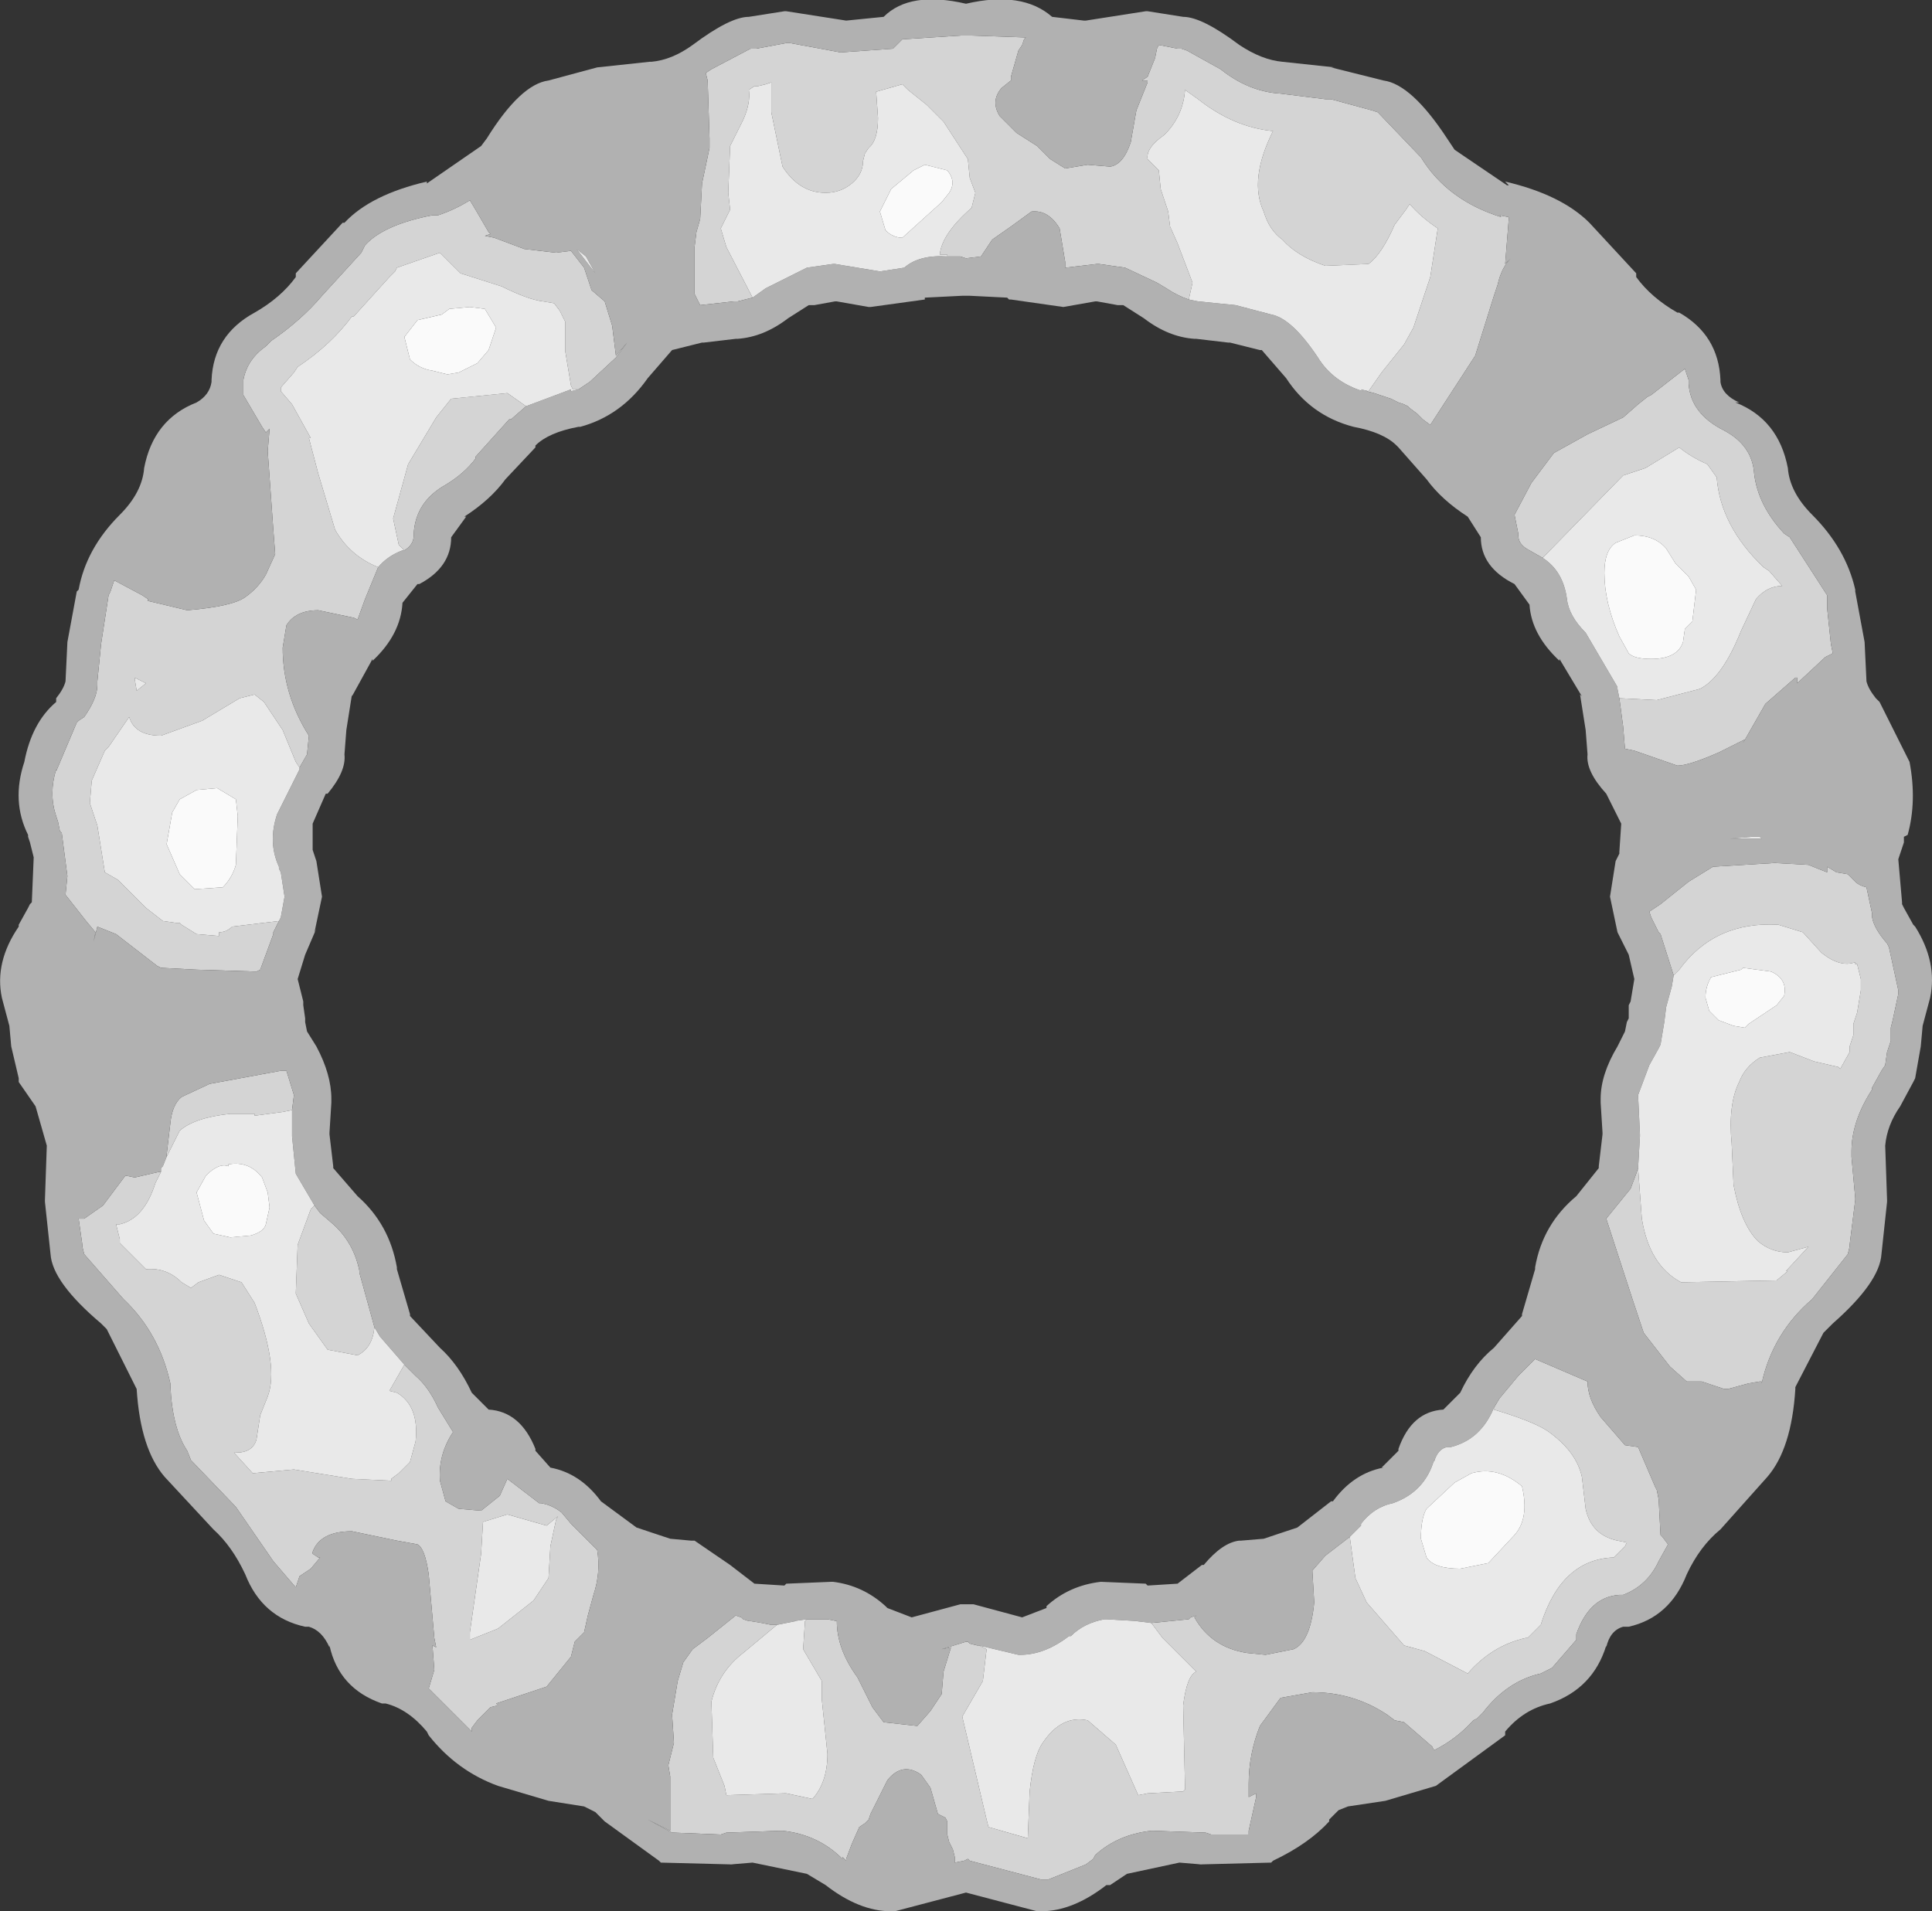 <?xml version="1.0" encoding="UTF-8" standalone="no"?>
<svg xmlns:ffdec="https://www.free-decompiler.com/flash" xmlns:xlink="http://www.w3.org/1999/xlink" ffdec:objectType="shape" height="51.05px" width="51.6px" xmlns="http://www.w3.org/2000/svg">
  <rect width="100%" height="100%" fill="#333333" stroke="none"/>
  <g transform="matrix(1.0, 0.0, 0.0, 1.0, 25.8, 25.5)">
    <path d="M-5.7 -17.55 L-6.1 -17.45 -6.2 -17.45 -7.1 -17.35 -7.25 -17.65 -7.25 -18.9 -7.2 -19.3 -7.1 -19.65 -7.05 -20.6 -6.85 -21.55 -6.85 -21.8 -6.9 -23.35 -6.95 -23.55 -6.8 -23.65 -5.85 -24.15 -5.75 -24.2 -5.6 -24.2 -4.8 -24.35 -4.7 -24.35 -3.35 -24.1 -1.95 -24.2 -1.9 -24.25 -1.7 -24.45 -0.15 -24.55 0.15 -24.55 1.6 -24.5 1.55 -24.45 1.5 -24.3 1.4 -24.15 1.2 -23.45 1.2 -23.35 0.95 -23.15 Q0.65 -22.8 0.9 -22.4 L1.35 -21.95 1.9 -21.6 2.25 -21.25 2.65 -21.0 3.25 -21.1 3.85 -21.05 Q4.2 -21.1 4.4 -21.7 L4.55 -22.55 4.85 -23.3 4.85 -23.35 4.7 -23.35 4.85 -23.45 5.05 -23.95 5.1 -24.2 5.15 -24.3 5.65 -24.2 5.75 -24.2 5.9 -24.15 6.8 -23.65 Q7.55 -23.05 8.4 -23.0 L9.6 -22.85 9.65 -22.85 9.75 -22.85 10.85 -22.55 11.0 -22.5 12.1 -21.35 12.15 -21.3 Q12.85 -20.15 14.3 -19.7 L14.25 -19.75 14.5 -19.7 14.4 -18.45 14.55 -18.6 Q14.3 -18.35 14.2 -17.9 L14.1 -17.6 13.6 -16.0 12.4 -14.15 12.2 -14.3 12.05 -14.45 11.85 -14.6 11.8 -14.65 11.7 -14.7 11.55 -14.75 11.35 -14.85 10.9 -15.0 10.7 -15.05 10.75 -15.05 11.1 -15.55 11.7 -16.3 11.95 -16.75 12.4 -18.1 12.6 -19.4 Q12.15 -19.7 11.85 -20.05 L11.75 -19.9 11.45 -19.5 Q11.1 -18.7 10.75 -18.45 L9.6 -18.4 Q8.85 -18.65 8.45 -19.1 8.1 -19.35 7.95 -19.85 7.55 -20.7 8.2 -22.0 7.15 -22.1 6.2 -22.85 L5.85 -23.1 Q5.8 -22.4 5.3 -21.9 4.8 -21.55 4.85 -21.25 L5.15 -20.95 5.2 -20.45 5.4 -19.85 5.45 -19.45 5.65 -19.0 6.05 -17.95 5.95 -17.5 Q5.65 -17.6 5.35 -17.8 L5.1 -17.95 4.25 -18.35 3.55 -18.45 3.5 -18.45 2.65 -18.35 2.65 -18.5 2.5 -19.4 Q2.2 -19.9 1.75 -19.85 L1.2 -19.45 0.7 -19.1 0.4 -18.65 0.0 -18.6 -0.15 -18.65 -0.5 -18.65 -0.5 -18.7 -0.7 -18.7 Q-0.65 -19.25 0.15 -19.95 L0.25 -20.35 0.1 -20.75 0.05 -21.25 -0.6 -22.25 -1.05 -22.7 -1.55 -23.1 -1.7 -23.25 -2.4 -23.05 -2.35 -22.35 Q-2.35 -21.75 -2.6 -21.55 L-2.7 -21.4 -2.75 -21.2 Q-2.75 -20.85 -3.05 -20.6 -3.35 -20.35 -3.75 -20.35 -4.45 -20.35 -4.9 -21.05 L-5.2 -22.5 -5.2 -23.2 -5.2 -23.3 -5.35 -23.25 -5.55 -23.2 -5.65 -23.2 -5.8 -23.1 Q-5.75 -22.75 -5.95 -22.3 L-6.3 -21.6 -6.35 -20.35 -6.3 -19.9 -6.55 -19.4 -6.4 -18.9 -5.7 -17.55 M15.4 -10.6 L15.05 -10.8 Q14.75 -10.95 14.75 -11.2 L14.75 -11.25 14.65 -11.75 15.1 -12.6 15.7 -13.4 16.6 -13.9 17.55 -14.35 17.95 -14.7 18.2 -14.9 18.3 -14.95 19.2 -15.65 19.3 -15.35 19.3 -15.25 Q19.35 -14.45 20.25 -14.0 21.0 -13.6 21.05 -12.85 21.15 -12.0 21.85 -11.25 L22.0 -11.15 23.0 -9.6 23.0 -9.25 23.1 -8.3 23.15 -8.05 22.95 -7.95 22.2 -7.25 22.2 -7.4 22.15 -7.4 21.35 -6.7 20.75 -5.65 20.8 -5.75 20.1 -5.4 Q19.3 -5.05 19.0 -5.05 L17.85 -5.45 17.6 -5.5 17.55 -6.1 17.45 -6.85 18.45 -6.8 19.6 -7.1 Q20.2 -7.4 20.7 -8.65 L21.1 -9.5 Q21.4 -9.85 21.8 -9.85 L21.45 -10.25 21.3 -10.35 Q20.15 -11.45 20.05 -12.75 L19.8 -13.1 Q19.35 -13.3 19.05 -13.55 L18.15 -13.0 17.55 -12.8 15.5 -10.7 15.4 -10.6 M18.9 0.55 L18.55 -0.55 18.5 -0.6 18.35 -0.9 18.3 -1.0 18.25 -1.15 18.55 -1.35 19.3 -1.95 19.95 -2.35 21.6 -2.45 22.5 -2.4 23.0 -2.2 23.0 -2.35 23.25 -2.2 23.55 -2.15 23.75 -1.95 Q23.85 -1.85 24.05 -1.8 L24.2 -1.1 24.2 -1.0 Q24.25 -0.7 24.6 -0.3 L24.65 -0.2 24.9 0.95 24.9 1.05 24.75 1.75 24.7 1.95 24.7 2.3 24.6 2.6 24.55 2.95 24.45 3.1 24.2 3.55 24.2 3.6 Q23.65 4.45 23.65 5.25 L23.65 5.4 23.75 6.5 23.75 6.55 23.6 7.75 23.6 7.8 23.55 8.0 22.6 9.2 Q21.55 10.1 21.25 11.45 L21.25 11.4 21.2 11.4 20.9 11.45 20.35 11.6 20.25 11.6 19.65 11.4 19.25 11.4 18.8 11.0 18.1 10.1 17.8 9.2 17.1 7.05 17.75 6.25 17.9 5.85 17.95 5.7 18.05 7.05 Q18.25 8.3 19.1 8.75 L21.65 8.7 21.95 8.45 21.9 8.45 22.5 7.8 21.95 7.95 Q21.5 7.95 21.15 7.65 20.7 7.2 20.5 6.15 L20.45 5.05 Q20.35 4.0 20.65 3.4 20.8 3.0 21.2 2.75 L22.0 2.6 22.65 2.85 23.3 3.0 23.35 3.05 23.6 2.6 23.6 2.45 23.7 2.15 23.7 1.85 23.8 1.55 23.9 0.95 23.9 0.85 23.9 0.65 23.8 0.25 23.75 0.25 23.75 0.2 Q23.35 0.35 22.85 -0.05 L22.35 -0.6 21.7 -0.8 Q20.0 -0.9 19.05 0.4 L18.9 0.55 M10.25 15.55 L10.4 16.65 10.7 17.3 11.7 18.45 12.25 18.6 13.4 19.2 Q14.05 18.45 14.95 18.25 L15.0 18.25 15.3 17.95 15.35 17.9 Q15.9 16.15 17.3 16.1 L17.6 15.8 17.65 15.7 17.4 15.65 Q16.7 15.5 16.55 14.8 L16.45 13.95 Q16.3 13.25 15.5 12.7 15.1 12.45 14.1 12.15 L14.1 12.1 14.25 11.85 14.75 11.25 15.2 10.8 16.6 11.4 Q16.6 11.85 16.95 12.35 L17.6 13.1 17.95 13.15 18.4 14.2 18.45 14.3 18.5 14.55 18.55 15.5 18.6 15.55 18.75 15.75 18.5 16.2 Q18.2 16.85 17.55 17.1 L17.45 17.1 Q16.65 17.15 16.3 18.15 L16.3 18.3 15.65 19.05 15.35 19.2 Q14.45 19.4 13.8 20.25 L13.65 20.4 13.55 20.45 Q13.1 20.95 12.5 21.25 L12.45 21.15 11.7 20.5 11.45 20.45 11.25 20.3 Q10.35 19.7 9.25 19.7 L8.4 19.85 7.85 20.6 Q7.55 21.35 7.55 22.15 L7.55 22.5 7.75 22.4 7.75 22.5 7.55 23.4 7.55 23.5 6.55 23.5 6.4 23.45 5.0 23.4 4.95 23.4 Q4.05 23.5 3.45 24.05 L3.4 24.15 3.2 24.3 2.2 24.7 2.0 24.7 0.1 24.2 0.05 24.15 -0.05 24.2 -0.3 24.25 -0.3 24.1 -0.35 23.9 -0.45 23.7 -0.5 23.5 -0.5 23.25 -0.5 23.15 -0.55 23.05 -0.75 22.95 -0.95 22.25 -1.2 21.9 Q-1.7 21.55 -2.1 22.05 L-2.55 22.95 -2.6 23.1 -2.7 23.2 -2.85 23.3 -3.05 23.75 -3.2 24.15 -3.2 24.2 -3.3 24.1 -3.3 24.15 Q-3.95 23.5 -4.9 23.4 L-4.95 23.4 -6.4 23.45 -6.55 23.5 -7.8 23.45 -7.85 23.45 -8.5 23.1 -7.9 23.4 -7.9 23.35 -7.9 21.95 -7.95 21.65 -7.8 21.05 -7.85 20.3 -7.7 19.4 -7.55 18.9 -7.3 18.55 -6.9 18.25 -6.15 17.65 -6.0 17.7 -5.95 17.75 -5.8 17.8 -5.75 17.8 -5.45 17.85 -5.2 17.9 -5.05 17.9 -5.95 18.65 Q-6.6 19.15 -6.8 19.95 L-6.75 21.45 -6.45 22.2 -6.4 22.45 -4.85 22.4 -4.8 22.4 -4.1 22.55 Q-3.7 22.1 -3.7 21.35 L-3.85 19.9 -3.85 19.4 -4.35 18.55 -4.3 17.8 -4.25 17.75 -3.7 17.75 -3.45 17.8 Q-3.45 18.55 -2.9 19.3 L-2.5 20.1 -2.2 20.5 -1.3 20.6 -0.95 20.2 -0.65 19.75 -0.6 19.15 -0.4 18.5 -0.65 18.55 0.0 18.35 0.05 18.35 0.1 18.4 0.3 18.45 0.35 18.45 0.55 18.55 0.45 19.4 -0.1 20.35 0.55 23.1 0.6 23.3 1.65 23.6 1.7 22.35 Q1.8 21.4 2.05 21.05 2.55 20.3 3.25 20.45 L4.0 21.1 4.6 22.45 4.85 22.4 5.8 22.35 5.85 22.3 5.85 22.25 5.8 20.05 Q5.9 19.25 6.15 19.15 L5.25 18.25 4.95 17.85 5.95 17.75 6.0 17.7 6.15 17.65 6.1 17.7 Q6.55 18.5 7.5 18.65 L8.0 18.7 8.75 18.55 Q9.2 18.35 9.3 17.3 L9.25 16.45 9.6 16.05 10.25 15.55 M-18.35 -0.9 L-18.5 -0.6 -18.5 -0.55 -18.85 0.4 -18.95 0.45 -20.55 0.4 -21.5 0.35 -21.6 0.3 -22.7 -0.55 -23.2 -0.75 -23.3 -0.35 -23.25 -0.6 -23.5 -0.9 -24.05 -1.6 -24.0 -2.1 -24.15 -3.25 -24.2 -3.3 -24.25 -3.55 -24.3 -3.7 Q-24.5 -4.3 -24.3 -4.95 L-24.3 -4.9 -23.75 -6.2 -23.7 -6.25 -23.55 -6.35 Q-23.2 -6.85 -23.2 -7.2 L-23.2 -7.3 -23.1 -8.3 -22.9 -9.6 -22.85 -9.7 -22.75 -10.0 -22.0 -9.6 -21.85 -9.5 -21.85 -9.45 -20.8 -9.2 Q-19.6 -9.3 -19.25 -9.55 -18.9 -9.8 -18.7 -10.15 L-18.45 -10.7 -18.5 -11.35 -18.65 -13.45 -18.6 -14.05 -18.7 -13.95 -18.8 -14.1 -19.3 -14.95 -19.3 -15.25 -19.3 -15.35 Q-19.2 -15.9 -18.7 -16.25 L-18.55 -16.4 Q-17.75 -16.95 -17.2 -17.6 L-16.15 -18.75 -16.05 -18.95 Q-15.55 -19.5 -14.25 -19.75 L-14.15 -19.75 -14.1 -19.75 Q-13.65 -19.9 -13.25 -20.15 L-13.1 -19.9 -12.75 -19.3 -12.7 -19.25 -12.85 -19.2 -12.6 -19.15 -11.8 -18.85 -10.95 -18.75 -10.55 -18.8 -10.2 -18.35 -10.0 -17.75 -9.65 -17.45 -9.45 -16.8 -9.35 -16.0 -9.05 -16.35 -9.35 -15.95 -10.05 -15.3 -10.2 -15.2 -10.35 -15.1 -10.5 -15.1 -10.55 -15.2 -10.7 -16.1 -10.7 -16.9 -10.85 -17.2 -11.0 -17.4 -11.3 -17.45 Q-11.7 -17.5 -12.4 -17.85 L-13.5 -18.2 -14.05 -18.75 -15.2 -18.35 -15.25 -18.25 -15.4 -18.1 -16.35 -17.05 -16.4 -17.05 Q-16.95 -16.3 -17.85 -15.7 L-17.95 -15.55 -18.3 -15.15 -18.3 -15.05 -18.0 -14.7 -17.5 -13.8 -17.55 -13.8 -17.3 -12.85 -16.85 -11.35 Q-16.45 -10.65 -15.7 -10.35 L-16.05 -9.5 -16.25 -8.95 -16.35 -9.0 -17.3 -9.2 Q-17.9 -9.2 -18.15 -8.8 L-18.25 -8.2 Q-18.25 -6.95 -17.55 -5.85 L-17.6 -5.35 -17.8 -5.0 -17.9 -5.15 -18.25 -6.0 -18.75 -6.75 -19.0 -6.95 -19.4 -6.85 -20.4 -6.25 -21.5 -5.85 Q-22.2 -5.85 -22.35 -6.35 L-22.9 -5.55 -23.0 -5.45 -23.35 -4.65 -23.4 -4.05 -23.2 -3.45 -23.0 -2.2 -22.65 -2.0 -21.9 -1.25 -21.45 -0.9 -21.1 -0.85 -21.0 -0.85 -20.95 -0.8 -20.55 -0.55 -19.95 -0.5 -19.95 -0.6 Q-19.75 -0.6 -19.6 -0.75 L-18.35 -0.9 M-11.75 -14.65 L-12.15 -14.3 -12.2 -14.3 -13.1 -13.3 -13.1 -13.25 Q-13.4 -12.85 -13.9 -12.55 -14.7 -12.1 -14.75 -11.25 L-14.75 -11.2 Q-14.75 -10.95 -15.0 -10.8 L-15.15 -10.95 -15.3 -11.65 -14.9 -13.1 -14.15 -14.35 -13.75 -14.85 -12.25 -15.0 -11.75 -14.65 M-21.9 -7.25 L-22.2 -7.4 -22.2 -7.35 -22.15 -7.05 -21.9 -7.25 M-21.35 5.4 L-21.35 5.35 -21.25 4.5 Q-21.2 4.0 -20.95 3.8 L-20.2 3.45 -18.3 3.1 -18.15 3.1 -17.95 3.75 -18.0 4.15 -18.25 4.2 -19.0 4.3 -19.0 4.25 -19.65 4.25 Q-20.6 4.35 -21.0 4.7 L-21.35 5.4 M-17.4 6.7 L-17.25 6.9 -16.9 7.2 Q-16.35 7.7 -16.2 8.45 L-16.2 8.5 -15.8 9.95 Q-15.85 10.5 -16.25 10.7 L-17.05 10.55 -17.55 9.85 -17.9 9.05 -17.85 7.75 -17.5 6.8 -17.4 6.7 M-15.0 10.95 L-14.75 11.2 -14.7 11.25 Q-14.35 11.55 -14.1 12.1 L-13.7 12.75 Q-14.1 13.35 -14.05 14.05 L-13.9 14.6 -13.55 14.8 -12.95 14.85 -12.45 14.45 -12.25 14.0 -11.4 14.65 -11.35 14.65 Q-11.05 14.7 -10.8 14.9 L-10.55 15.2 -10.5 15.25 -10.0 15.75 -9.85 15.9 Q-9.75 16.5 -9.95 17.1 L-10.1 17.65 -10.2 18.1 -10.45 18.35 -10.55 18.75 -11.2 19.55 -11.95 19.8 -12.55 20.0 -12.5 20.05 -12.7 20.1 -13.05 20.45 -13.2 20.65 -13.2 20.75 -13.65 20.3 -13.7 20.25 -14.35 19.6 -14.2 19.1 -14.25 18.45 -14.15 18.5 -14.2 18.25 -14.35 16.55 Q-14.45 15.85 -14.65 15.75 L-15.2 15.65 -16.4 15.4 Q-17.25 15.4 -17.45 15.95 L-17.45 16.0 -17.3 16.1 -17.25 16.1 -17.5 16.4 -17.8 16.6 -17.9 16.9 -18.5 16.2 -19.5 14.75 -20.7 13.5 -20.8 13.25 Q-21.2 12.65 -21.25 11.5 L-21.25 11.45 Q-21.55 10.1 -22.5 9.2 L-23.55 8.0 -23.6 7.8 -23.6 7.75 -23.7 7.05 -23.55 7.05 -23.05 6.7 -22.45 5.9 -22.2 5.95 -21.55 5.8 -21.5 5.8 -21.65 6.1 Q-21.95 7.05 -22.6 7.2 L-22.7 7.2 -22.6 7.6 -22.6 7.7 -21.9 8.4 Q-21.35 8.35 -20.95 8.75 L-20.7 8.9 -20.5 8.75 -19.95 8.55 -19.35 8.75 -19.0 9.3 Q-18.35 11.0 -18.65 11.8 L-18.85 12.3 -18.95 12.95 Q-19.05 13.3 -19.5 13.3 L-19.55 13.3 -19.05 13.85 -17.95 13.75 -16.4 14.0 -15.35 14.05 -15.35 14.0 -15.15 13.85 -14.85 13.55 -14.7 13.0 Q-14.6 12.05 -15.2 11.7 L-15.4 11.65 -15.0 10.95 M-12.9 15.15 L-12.95 16.0 -13.25 18.1 -13.25 18.3 -12.5 18.0 -11.55 17.25 -11.15 16.65 -11.1 15.8 -10.95 15.1 -10.9 15.0 -11.2 15.25 -12.25 14.95 -12.9 15.15" fill="#d4d4d4" fill-rule="evenodd" stroke="none"/>
    <path d="M4.85 -25.2 L5.8 -25.05 Q6.3 -25.05 7.3 -24.3 7.9 -23.9 8.45 -23.85 L9.85 -23.7 9.75 -23.7 11.15 -23.35 Q11.9 -23.25 12.85 -21.8 L13.05 -21.5 14.45 -20.55 14.5 -20.55 14.4 -20.65 Q15.9 -20.3 16.65 -19.55 L17.9 -18.2 17.9 -18.1 Q18.3 -17.55 19.0 -17.15 L19.05 -17.15 Q20.1 -16.55 20.15 -15.35 L20.15 -15.3 Q20.2 -14.95 20.65 -14.75 L20.55 -14.75 Q21.7 -14.3 21.95 -13.0 22.0 -12.35 22.6 -11.75 23.5 -10.85 23.75 -9.75 L23.75 -9.7 24.0 -8.35 24.05 -7.3 Q24.1 -7.1 24.3 -6.85 L24.4 -6.75 25.2 -5.15 Q25.4 -4.1 25.15 -3.2 L25.05 -3.15 25.05 -3.0 24.9 -2.55 25.0 -1.4 25.0 -1.35 25.05 -1.25 25.3 -0.8 25.35 -0.75 Q25.95 0.2 25.75 1.15 L25.55 1.9 25.5 2.45 25.35 3.3 25.3 3.4 24.95 4.05 Q24.6 4.55 24.55 5.1 L24.6 6.55 24.6 6.6 24.45 8.0 Q24.4 8.75 23.15 9.85 L22.9 10.1 22.15 11.55 22.15 11.6 Q22.05 13.2 21.4 13.95 L20.15 15.35 Q19.6 15.8 19.25 16.55 18.8 17.7 17.7 17.95 L17.55 17.95 Q17.2 18.05 17.1 18.5 L17.1 18.45 Q16.75 19.6 15.6 20.0 14.9 20.15 14.4 20.75 L14.4 20.85 12.55 22.2 11.2 22.6 10.2 22.75 9.95 22.85 9.7 23.1 9.7 23.15 Q9.15 23.75 8.2 24.2 L8.15 24.25 6.2 24.3 6.3 24.3 5.7 24.25 4.3 24.55 3.85 24.85 3.75 24.85 Q2.85 25.55 2.0 25.55 L1.9 25.55 0.0 25.05 -1.9 25.55 -2.0 25.55 Q-2.85 25.55 -3.75 24.85 L-4.25 24.55 -5.7 24.25 -6.3 24.3 -6.2 24.3 -8.15 24.25 -8.2 24.2 -9.65 23.15 -9.7 23.1 -9.9 22.9 -10.2 22.75 -11.15 22.6 -12.5 22.2 Q-13.6 21.8 -14.35 20.85 L-14.4 20.75 Q-14.9 20.15 -15.5 20.0 L-15.6 20.0 Q-16.75 19.6 -17.0 18.45 L-17.0 18.5 Q-17.2 18.05 -17.55 17.95 L-17.65 17.95 Q-18.8 17.7 -19.25 16.55 -19.6 15.8 -20.1 15.35 L-21.4 13.95 Q-22.05 13.2 -22.15 11.6 L-22.95 10.0 -23.1 9.85 Q-24.4 8.75 -24.45 8.0 L-24.6 6.6 -24.6 6.55 -24.55 5.1 -24.85 4.05 -25.3 3.4 -25.3 3.3 -25.5 2.45 -25.55 1.9 -25.75 1.15 Q-25.95 0.2 -25.3 -0.75 L-25.3 -0.8 -25.05 -1.25 -25.0 -1.35 -24.95 -1.4 -24.9 -2.6 -25.0 -3.0 -25.05 -3.15 -25.05 -3.2 Q-25.5 -4.1 -25.15 -5.15 -24.95 -6.2 -24.3 -6.75 L-24.3 -6.85 Q-24.1 -7.1 -24.05 -7.3 L-24.0 -8.35 -23.75 -9.7 -23.7 -9.75 Q-23.5 -10.85 -22.6 -11.75 -22.0 -12.35 -21.95 -13.0 -21.7 -14.3 -20.55 -14.75 -20.2 -14.95 -20.15 -15.3 L-20.15 -15.35 Q-20.1 -16.55 -19.0 -17.15 -18.3 -17.55 -17.9 -18.1 L-17.9 -18.2 -16.65 -19.55 -16.6 -19.55 Q-15.9 -20.3 -14.4 -20.65 L-14.4 -20.6 -12.95 -21.6 -12.8 -21.8 Q-11.9 -23.25 -11.15 -23.35 L-9.85 -23.7 -8.45 -23.85 -8.4 -23.85 Q-7.85 -23.9 -7.3 -24.3 -6.3 -25.05 -5.8 -25.05 L-4.85 -25.2 -4.8 -25.2 -3.2 -24.95 -2.2 -25.05 Q-1.5 -25.75 0.0 -25.4 1.5 -25.75 2.3 -25.05 L3.15 -24.95 3.2 -24.95 4.8 -25.2 4.85 -25.2 M10.75 -15.05 L10.7 -15.05 10.9 -15.0 11.35 -14.85 11.55 -14.75 11.7 -14.7 11.8 -14.65 11.85 -14.6 12.05 -14.45 12.2 -14.3 12.4 -14.15 13.6 -16.0 14.1 -17.6 14.2 -17.9 Q14.3 -18.35 14.55 -18.6 L14.4 -18.45 14.5 -19.7 14.25 -19.75 14.3 -19.7 Q12.85 -20.15 12.15 -21.3 L12.1 -21.35 11.0 -22.5 10.85 -22.55 9.75 -22.85 9.65 -22.85 9.6 -22.85 8.4 -23.0 Q7.55 -23.05 6.8 -23.65 L5.9 -24.15 5.75 -24.2 5.65 -24.2 5.15 -24.3 5.1 -24.2 5.05 -23.95 4.85 -23.45 4.7 -23.35 4.85 -23.35 4.85 -23.3 4.55 -22.55 4.4 -21.7 Q4.2 -21.1 3.85 -21.05 L3.25 -21.1 2.65 -21.0 2.25 -21.25 1.9 -21.6 1.35 -21.95 0.9 -22.4 Q0.65 -22.8 0.95 -23.15 L1.2 -23.35 1.2 -23.45 1.4 -24.15 1.5 -24.3 1.55 -24.45 1.6 -24.5 0.15 -24.55 -0.15 -24.55 -1.7 -24.45 -1.9 -24.25 -1.95 -24.2 -3.35 -24.1 -4.7 -24.35 -4.8 -24.35 -5.6 -24.2 -5.75 -24.2 -5.85 -24.15 -6.8 -23.65 -6.95 -23.55 -6.9 -23.35 -6.85 -21.8 -6.85 -21.55 -7.05 -20.6 -7.1 -19.65 -7.2 -19.3 -7.25 -18.9 -7.25 -17.65 -7.1 -17.35 -6.2 -17.45 -6.1 -17.45 -5.7 -17.55 -5.35 -17.8 -4.25 -18.35 -3.55 -18.45 -3.5 -18.45 -2.3 -18.25 -1.65 -18.35 Q-1.25 -18.7 -0.5 -18.65 L-0.15 -18.65 0.0 -18.6 0.4 -18.65 0.7 -19.1 1.2 -19.45 1.75 -19.85 Q2.2 -19.9 2.5 -19.4 L2.65 -18.5 2.65 -18.35 3.5 -18.45 3.55 -18.45 4.25 -18.35 5.1 -17.95 5.35 -17.8 Q5.65 -17.6 5.95 -17.5 L6.2 -17.45 7.2 -17.35 8.15 -17.1 Q8.7 -17.0 9.4 -15.95 9.8 -15.3 10.6 -15.05 L10.55 -15.1 10.75 -15.05 M1.15 -17.5 L1.1 -17.55 0.1 -17.6 -0.1 -17.6 -1.1 -17.55 -1.1 -17.5 -2.55 -17.3 -2.6 -17.3 -3.45 -17.45 -3.5 -17.45 -4.05 -17.35 -4.2 -17.35 -4.75 -17.0 Q-5.4 -16.5 -6.1 -16.45 L-6.15 -16.45 -7.0 -16.35 -7.05 -16.35 -7.85 -16.15 -8.5 -15.4 Q-9.2 -14.4 -10.3 -14.1 L-10.35 -14.1 Q-11.15 -13.95 -11.5 -13.6 L-11.5 -13.55 -12.3 -12.7 Q-12.7 -12.15 -13.4 -11.7 L-13.35 -11.7 -13.75 -11.15 Q-13.75 -10.35 -14.6 -9.9 L-14.65 -9.9 -15.05 -9.4 Q-15.1 -8.55 -15.85 -7.85 L-15.85 -7.9 -16.4 -6.9 -16.4 -6.95 -16.55 -6.0 -16.6 -5.35 Q-16.55 -4.9 -17.05 -4.3 L-17.1 -4.3 -17.45 -3.5 -17.45 -2.8 -17.35 -2.5 -17.2 -1.55 -17.4 -0.6 -17.35 -0.7 -17.65 0.0 -17.85 0.65 -17.7 1.25 -17.7 1.35 -17.65 1.7 -17.65 1.8 -17.6 2.05 -17.35 2.45 Q-16.95 3.2 -16.95 3.85 L-16.95 3.95 -17.0 4.75 -17.0 4.8 -16.9 5.65 -16.9 5.7 -16.25 6.45 Q-15.4 7.2 -15.2 8.35 L-15.2 8.4 -14.85 9.6 -14.85 9.65 -14.05 10.5 Q-13.55 10.95 -13.2 11.7 L-12.75 12.15 Q-11.9 12.2 -11.5 13.2 L-11.5 13.25 -11.1 13.7 Q-10.3 13.85 -9.75 14.6 L-8.8 15.3 -7.9 15.6 -7.35 15.65 -7.25 15.65 -6.3 16.3 -5.65 16.8 -4.85 16.85 -4.8 16.8 -3.6 16.75 -3.55 16.75 Q-2.75 16.85 -2.15 17.4 L-2.1 17.45 -1.45 17.7 -0.15 17.35 0.2 17.35 1.5 17.7 2.15 17.45 2.15 17.4 Q2.75 16.85 3.6 16.75 L4.8 16.8 4.85 16.85 5.65 16.8 6.3 16.3 6.35 16.3 Q6.85 15.7 7.3 15.65 L7.35 15.65 7.95 15.6 8.85 15.3 9.75 14.6 9.8 14.6 Q10.35 13.85 11.15 13.7 L11.1 13.7 11.55 13.25 11.55 13.2 Q11.9 12.2 12.75 12.15 L13.2 11.7 Q13.55 10.95 14.1 10.5 L14.85 9.65 14.85 9.6 15.2 8.4 15.2 8.35 Q15.4 7.2 16.3 6.45 L16.9 5.7 16.9 5.65 17.0 4.8 17.0 4.75 16.95 3.95 16.95 3.85 Q16.95 3.2 17.4 2.45 L17.6 2.05 17.65 1.8 17.7 1.7 17.7 1.35 17.75 1.25 17.85 0.65 17.7 0.0 17.35 -0.7 17.4 -0.6 17.2 -1.55 17.35 -2.5 17.45 -2.7 17.45 -2.75 17.5 -3.5 17.1 -4.3 Q16.55 -4.9 16.6 -5.35 L16.55 -6.0 16.4 -6.95 16.45 -6.9 15.85 -7.9 15.85 -7.85 Q15.1 -8.55 15.05 -9.35 L14.65 -9.9 Q13.75 -10.35 13.75 -11.15 L13.4 -11.7 Q12.7 -12.15 12.3 -12.7 L11.55 -13.55 11.5 -13.6 Q11.15 -13.95 10.35 -14.1 9.2 -14.4 8.55 -15.4 L7.9 -16.15 7.85 -16.15 7.05 -16.35 7.0 -16.35 6.15 -16.45 6.1 -16.45 Q5.4 -16.5 4.75 -17.0 L4.2 -17.35 4.05 -17.35 3.5 -17.45 3.45 -17.45 2.6 -17.3 1.2 -17.5 1.15 -17.5 M17.45 -6.85 L17.55 -6.1 17.6 -5.5 17.85 -5.45 19.0 -5.05 Q19.3 -5.05 20.1 -5.4 L20.8 -5.75 20.75 -5.65 21.35 -6.7 22.15 -7.4 22.2 -7.4 22.2 -7.25 22.95 -7.95 23.15 -8.05 23.1 -8.3 23.0 -9.25 23.0 -9.6 22.0 -11.15 21.85 -11.25 Q21.15 -12.0 21.05 -12.85 21.0 -13.6 20.25 -14.0 19.35 -14.45 19.3 -15.25 L19.3 -15.35 19.2 -15.65 18.3 -14.95 18.2 -14.9 17.95 -14.7 17.55 -14.35 16.6 -13.9 15.7 -13.4 15.1 -12.6 14.65 -11.75 14.75 -11.25 14.75 -11.2 Q14.75 -10.95 15.05 -10.8 L15.4 -10.6 Q15.95 -10.25 16.05 -9.5 16.1 -9.05 16.55 -8.6 L17.4 -7.15 17.4 -7.1 17.45 -6.85 M17.95 5.7 L17.9 5.85 17.75 6.25 17.1 7.05 17.8 9.2 18.1 10.1 18.8 11.0 19.25 11.4 19.65 11.4 20.25 11.6 20.35 11.6 20.9 11.45 21.2 11.4 21.25 11.4 21.25 11.45 Q21.55 10.1 22.6 9.2 L23.55 8.0 23.6 7.8 23.6 7.75 23.75 6.55 23.75 6.5 23.65 5.4 23.65 5.25 Q23.65 4.45 24.2 3.6 L24.2 3.55 24.45 3.1 24.55 2.95 24.6 2.6 24.7 2.3 24.7 1.95 24.75 1.75 24.9 1.05 24.9 0.95 24.65 -0.2 24.6 -0.3 Q24.25 -0.7 24.2 -1.0 L24.2 -1.1 24.05 -1.8 Q23.85 -1.85 23.75 -1.95 L23.55 -2.15 23.25 -2.2 23.0 -2.35 23.0 -2.2 22.5 -2.4 21.6 -2.45 19.95 -2.35 19.3 -1.95 18.55 -1.35 18.25 -1.15 18.3 -1.0 18.35 -0.9 18.5 -0.6 18.55 -0.55 18.9 0.55 18.85 0.85 18.7 1.4 18.65 1.8 18.55 2.4 18.5 2.5 18.25 2.95 17.95 3.75 18.0 4.8 18.0 4.85 17.95 5.7 M21.2 -3.15 L21.1 -3.15 21.0 -3.15 20.4 -3.1 21.1 -3.1 21.15 -3.1 21.25 -3.1 21.2 -3.15 M10.25 15.55 L9.6 16.05 9.25 16.45 9.3 17.3 Q9.2 18.35 8.75 18.55 L8.0 18.7 7.5 18.65 Q6.55 18.5 6.1 17.7 L6.15 17.65 6.0 17.7 5.95 17.75 4.95 17.85 4.55 17.8 4.6 17.8 3.75 17.75 3.7 17.75 Q3.15 17.85 2.8 18.2 L2.75 18.2 Q2.1 18.7 1.45 18.7 L1.4 18.7 0.35 18.45 0.3 18.45 0.1 18.4 0.05 18.35 0.0 18.35 -0.65 18.55 -0.4 18.5 -0.6 19.15 -0.65 19.75 -0.95 20.2 -1.3 20.6 -2.2 20.5 -2.5 20.1 -2.9 19.3 Q-3.45 18.55 -3.45 17.8 L-3.7 17.75 -4.25 17.75 -4.6 17.8 -4.55 17.8 -5.05 17.9 -5.2 17.9 -5.45 17.85 -5.75 17.8 -5.8 17.8 -5.95 17.75 -6.0 17.7 -6.15 17.65 -6.9 18.25 -7.3 18.55 -7.55 18.9 -7.7 19.4 -7.85 20.3 -7.8 21.05 -7.95 21.65 -7.9 21.95 -7.9 23.35 -7.9 23.4 -8.5 23.1 -7.85 23.45 -7.8 23.45 -6.55 23.5 -6.4 23.45 -4.95 23.4 -4.9 23.4 Q-3.95 23.5 -3.3 24.15 L-3.3 24.1 -3.2 24.2 -3.2 24.15 -3.05 23.75 -2.85 23.3 -2.7 23.2 -2.6 23.1 -2.55 22.95 -2.1 22.05 Q-1.7 21.55 -1.2 21.9 L-0.95 22.25 -0.75 22.95 -0.55 23.05 -0.5 23.15 -0.5 23.25 -0.5 23.5 -0.45 23.7 -0.35 23.9 -0.3 24.1 -0.3 24.25 -0.05 24.2 0.05 24.15 0.1 24.2 2.0 24.7 2.2 24.7 3.2 24.3 3.4 24.15 3.45 24.05 Q4.05 23.5 4.95 23.4 L5.0 23.4 6.4 23.45 6.55 23.5 7.55 23.5 7.55 23.4 7.75 22.5 7.75 22.4 7.55 22.5 7.55 22.15 Q7.55 21.35 7.85 20.6 L8.4 19.85 9.25 19.7 Q10.35 19.7 11.25 20.3 L11.45 20.45 11.7 20.5 12.45 21.15 12.5 21.25 Q13.1 20.95 13.55 20.45 L13.65 20.4 13.8 20.25 Q14.45 19.4 15.35 19.2 L15.65 19.05 16.3 18.3 16.3 18.15 Q16.65 17.15 17.45 17.1 L17.55 17.1 Q18.2 16.85 18.5 16.2 L18.75 15.75 18.6 15.55 18.55 15.5 18.5 14.55 18.45 14.3 18.4 14.2 17.95 13.15 17.6 13.1 16.95 12.35 Q16.6 11.85 16.6 11.4 L15.2 10.8 14.75 11.25 14.25 11.85 14.1 12.1 Q13.75 12.95 12.95 13.15 L12.85 13.15 Q12.6 13.2 12.5 13.55 L12.5 13.5 Q12.25 14.35 11.4 14.65 10.9 14.75 10.55 15.2 L10.55 15.25 10.25 15.55 M-10.35 -15.1 L-10.2 -15.2 -10.05 -15.3 -9.35 -15.95 -9.05 -16.35 -9.35 -16.0 -9.45 -16.8 -9.65 -17.45 -10.0 -17.75 -10.2 -18.35 -10.55 -18.8 -10.95 -18.75 -11.8 -18.85 -12.6 -19.15 -12.85 -19.2 -12.7 -19.25 -12.75 -19.3 -13.1 -19.9 -13.25 -20.15 Q-13.65 -19.9 -14.1 -19.75 L-14.15 -19.75 -14.25 -19.75 Q-15.55 -19.5 -16.05 -18.95 L-16.15 -18.75 -17.2 -17.6 Q-17.75 -16.95 -18.55 -16.4 L-18.7 -16.25 Q-19.2 -15.9 -19.3 -15.35 L-19.3 -15.25 -19.3 -14.95 -18.8 -14.1 -18.7 -13.95 -18.6 -14.05 -18.65 -13.45 -18.5 -11.35 -18.45 -10.7 -18.7 -10.15 Q-18.9 -9.8 -19.25 -9.55 -19.6 -9.3 -20.8 -9.2 L-21.85 -9.45 -21.85 -9.5 -22.0 -9.6 -22.75 -10.0 -22.85 -9.7 -22.9 -9.6 -23.1 -8.3 -23.2 -7.3 -23.2 -7.2 Q-23.2 -6.85 -23.55 -6.35 L-23.7 -6.25 -23.75 -6.2 -24.3 -4.9 -24.3 -4.95 Q-24.5 -4.3 -24.3 -3.7 L-24.25 -3.55 -24.2 -3.3 -24.15 -3.25 -24.0 -2.1 -24.05 -1.6 -23.5 -0.9 -23.25 -0.6 -23.3 -0.35 -23.2 -0.75 -22.7 -0.55 -21.6 0.3 -21.5 0.35 -20.55 0.4 -18.95 0.45 -18.85 0.4 -18.5 -0.55 -18.5 -0.6 -18.35 -0.9 -18.3 -1.0 -18.2 -1.55 -18.3 -2.2 -18.35 -2.3 -18.35 -2.35 Q-18.65 -3.0 -18.4 -3.75 L-17.8 -4.95 -17.8 -5.0 -17.6 -5.35 -17.55 -5.85 Q-18.25 -6.95 -18.25 -8.2 L-18.15 -8.8 Q-17.9 -9.2 -17.3 -9.2 L-16.35 -9.0 -16.25 -8.95 -16.05 -9.5 -15.7 -10.35 Q-15.45 -10.65 -15.05 -10.8 L-15.0 -10.8 Q-14.75 -10.95 -14.75 -11.2 L-14.75 -11.25 Q-14.7 -12.1 -13.9 -12.55 -13.4 -12.85 -13.1 -13.25 L-13.1 -13.3 -12.2 -14.3 -12.15 -14.3 -11.75 -14.65 -10.55 -15.1 -10.55 -15.05 -10.35 -15.1 M-10.15 -18.65 L-10.4 -18.85 -9.9 -18.2 -10.15 -18.65 M-18.0 4.15 L-17.95 3.75 -18.15 3.1 -18.3 3.1 -20.2 3.45 -20.95 3.8 Q-21.2 4.0 -21.25 4.5 L-21.35 5.35 -21.35 5.4 -21.45 5.65 -21.5 5.7 -21.5 5.75 -21.5 5.8 -21.55 5.8 -22.2 5.95 -22.45 5.9 -23.05 6.7 -23.55 7.05 -23.7 7.05 -23.6 7.75 -23.6 7.8 -23.55 8.0 -22.5 9.2 Q-21.55 10.1 -21.25 11.45 L-21.25 11.5 Q-21.2 12.65 -20.8 13.25 L-20.7 13.5 -19.5 14.75 -18.5 16.2 -17.9 16.9 -17.8 16.6 -17.5 16.4 -17.25 16.1 -17.3 16.1 -17.45 16.0 -17.45 15.95 Q-17.25 15.4 -16.4 15.4 L-15.2 15.65 -14.65 15.75 Q-14.45 15.85 -14.35 16.55 L-14.2 18.25 -14.15 18.5 -14.25 18.45 -14.2 19.1 -14.35 19.6 -13.7 20.25 -13.65 20.3 -13.2 20.75 -13.2 20.65 -13.05 20.45 -12.7 20.1 -12.5 20.05 -12.55 20.0 -11.95 19.8 -11.2 19.55 -10.55 18.75 -10.45 18.35 -10.2 18.1 -10.1 17.65 -9.95 17.1 Q-9.75 16.5 -9.85 15.9 L-10.0 15.75 -10.5 15.25 -10.55 15.2 -10.8 14.9 Q-11.05 14.7 -11.35 14.65 L-11.4 14.65 -12.25 14.0 -12.45 14.45 -12.95 14.85 -13.55 14.8 -13.9 14.6 -14.05 14.05 Q-14.1 13.35 -13.7 12.75 L-14.1 12.1 Q-14.35 11.55 -14.7 11.25 L-14.75 11.2 -15.0 10.95 -15.65 10.2 -15.8 9.95 -16.2 8.5 -16.2 8.45 Q-16.35 7.7 -16.9 7.2 L-17.25 6.9 -17.4 6.7 -17.9 5.85 -18.0 4.85 -18.0 4.8 -18.0 4.15" fill="#b1b1b1" fill-rule="evenodd" stroke="none"/>
    <path d="M10.75 -15.05 L10.55 -15.1 10.6 -15.05 Q9.8 -15.3 9.4 -15.95 8.7 -17.0 8.15 -17.1 L7.2 -17.35 6.2 -17.45 5.95 -17.5 6.05 -17.95 5.65 -19.0 5.45 -19.45 5.4 -19.85 5.2 -20.45 5.15 -20.95 4.85 -21.25 Q4.8 -21.55 5.3 -21.9 5.8 -22.4 5.85 -23.1 L6.2 -22.85 Q7.15 -22.1 8.2 -22.0 7.55 -20.7 7.95 -19.85 8.1 -19.35 8.45 -19.1 8.85 -18.65 9.6 -18.4 L10.75 -18.45 Q11.1 -18.7 11.45 -19.5 L11.75 -19.9 11.85 -20.05 Q12.15 -19.7 12.6 -19.4 L12.4 -18.1 11.95 -16.75 11.7 -16.3 11.1 -15.55 10.75 -15.05 M-0.5 -18.65 Q-1.25 -18.7 -1.65 -18.35 L-2.3 -18.25 -3.5 -18.45 -3.55 -18.45 -4.25 -18.35 -5.35 -17.8 -5.7 -17.55 -6.4 -18.9 -6.55 -19.4 -6.3 -19.9 -6.35 -20.35 -6.3 -21.6 -5.95 -22.3 Q-5.75 -22.75 -5.8 -23.1 L-5.65 -23.2 -5.55 -23.2 -5.35 -23.25 -5.2 -23.3 -5.2 -23.2 -5.2 -22.5 -4.9 -21.05 Q-4.45 -20.35 -3.75 -20.35 -3.35 -20.35 -3.05 -20.6 -2.75 -20.85 -2.75 -21.2 L-2.7 -21.4 -2.6 -21.55 Q-2.35 -21.75 -2.35 -22.35 L-2.4 -23.05 -1.7 -23.25 -1.55 -23.1 -1.05 -22.7 -0.6 -22.25 0.05 -21.25 0.1 -20.75 0.25 -20.35 0.15 -19.95 Q-0.65 -19.25 -0.7 -18.7 L-0.5 -18.7 -0.5 -18.65 M17.45 -6.85 L17.4 -7.1 17.4 -7.15 16.55 -8.6 Q16.1 -9.05 16.05 -9.5 15.95 -10.25 15.4 -10.6 L15.5 -10.7 17.55 -12.8 18.15 -13.0 19.05 -13.55 Q19.35 -13.3 19.8 -13.1 L20.05 -12.75 Q20.15 -11.45 21.3 -10.35 L21.45 -10.25 21.8 -9.85 Q21.4 -9.85 21.1 -9.5 L20.7 -8.65 Q20.2 -7.4 19.6 -7.1 L18.45 -6.8 17.45 -6.85 M19.3 -10.1 L18.95 -10.45 18.7 -10.85 Q18.4 -11.2 17.85 -11.2 L17.35 -11.0 Q17.05 -10.8 17.05 -10.2 17.05 -9.4 17.45 -8.5 L17.7 -8.05 Q17.85 -7.9 18.3 -7.9 19.0 -7.9 19.15 -8.35 L19.2 -8.7 19.4 -8.9 19.5 -9.75 19.3 -10.1 M17.95 5.7 L18.0 4.85 18.0 4.8 17.95 3.75 18.25 2.95 18.5 2.5 18.55 2.4 18.65 1.8 18.7 1.4 18.85 0.85 18.9 0.55 19.05 0.4 Q20.0 -0.9 21.7 -0.8 L22.35 -0.6 22.85 -0.05 Q23.35 0.35 23.75 0.2 L23.75 0.25 23.8 0.25 23.9 0.65 23.9 0.85 23.9 0.95 23.8 1.55 23.7 1.85 23.7 2.15 23.6 2.45 23.6 2.6 23.35 3.05 23.3 3.0 22.65 2.85 22.0 2.6 21.2 2.75 Q20.8 3.0 20.65 3.4 20.35 4.0 20.45 5.05 L20.5 6.15 Q20.7 7.2 21.15 7.65 21.5 7.95 21.95 7.95 L22.5 7.8 21.9 8.45 21.95 8.45 21.65 8.7 19.1 8.75 Q18.25 8.3 18.05 7.05 L17.95 5.7 M21.2 -3.15 L21.25 -3.1 21.15 -3.1 21.1 -3.1 20.4 -3.1 21.0 -3.15 21.1 -3.15 21.2 -3.15 M20.8 1.95 L20.9 1.85 21.65 1.35 21.85 1.1 Q21.95 0.65 21.5 0.45 L20.75 0.35 20.7 0.4 19.9 0.6 Q19.75 0.85 19.75 1.15 L19.85 1.5 20.1 1.75 20.5 1.9 20.8 1.95 M14.1 12.1 L14.1 12.15 Q15.1 12.45 15.5 12.7 16.3 13.25 16.45 13.95 L16.55 14.8 Q16.7 15.5 17.4 15.65 L17.65 15.7 17.6 15.8 17.3 16.1 Q15.9 16.15 15.35 17.9 L15.3 17.95 15.0 18.25 14.95 18.25 Q14.05 18.45 13.4 19.2 L12.25 18.6 11.7 18.45 10.7 17.3 10.4 16.65 10.25 15.55 10.55 15.25 10.55 15.2 Q10.9 14.75 11.4 14.65 12.25 14.35 12.5 13.5 L12.5 13.55 Q12.6 13.2 12.85 13.15 L12.95 13.15 Q13.75 12.95 14.1 12.1 M4.95 17.85 L5.25 18.25 6.15 19.15 Q5.9 19.25 5.8 20.05 L5.85 22.25 5.85 22.3 5.8 22.35 4.85 22.4 4.6 22.45 4.0 21.1 3.25 20.45 Q2.55 20.3 2.05 21.05 1.8 21.4 1.7 22.35 L1.65 23.6 0.6 23.3 0.55 23.1 -0.1 20.35 0.45 19.4 0.55 18.55 0.35 18.45 1.4 18.7 1.45 18.7 Q2.1 18.7 2.75 18.2 L2.8 18.2 Q3.15 17.85 3.7 17.75 L3.75 17.75 4.6 17.8 4.55 17.8 4.95 17.85 M-4.25 17.75 L-4.3 17.8 -4.35 18.55 -3.85 19.4 -3.85 19.9 -3.7 21.35 Q-3.7 22.1 -4.1 22.55 L-4.8 22.4 -4.85 22.4 -6.4 22.45 -6.45 22.2 -6.75 21.45 -6.8 19.95 Q-6.6 19.15 -5.95 18.65 L-5.05 17.9 -4.55 17.8 -4.6 17.8 -4.25 17.75 M13.2 16.4 L13.95 16.25 14.65 15.5 Q15.05 15.05 14.85 14.2 14.2 13.65 13.5 13.85 L13.05 14.1 12.3 14.8 Q12.15 15.05 12.15 15.6 L12.3 16.1 Q12.5 16.4 13.2 16.4 M-10.35 -15.1 L-10.55 -15.05 -10.55 -15.1 -11.75 -14.65 -12.25 -15.0 -13.75 -14.85 -14.15 -14.35 -14.9 -13.1 -15.3 -11.65 -15.15 -10.95 -15.0 -10.8 -15.05 -10.8 Q-15.45 -10.65 -15.7 -10.35 -16.45 -10.65 -16.85 -11.35 L-17.3 -12.85 -17.55 -13.8 -17.5 -13.8 -18.0 -14.7 -18.3 -15.05 -18.3 -15.15 -17.95 -15.55 -17.85 -15.7 Q-16.95 -16.3 -16.4 -17.05 L-16.35 -17.05 -15.4 -18.1 -15.25 -18.25 -15.2 -18.35 -14.05 -18.75 -13.5 -18.2 -12.4 -17.85 Q-11.7 -17.5 -11.3 -17.45 L-11.0 -17.4 -10.85 -17.2 -10.7 -16.9 -10.7 -16.1 -10.55 -15.2 -10.5 -15.1 -10.35 -15.1 M-17.8 -5.0 L-17.8 -4.95 -18.4 -3.75 Q-18.65 -3.0 -18.35 -2.35 L-18.35 -2.3 -18.3 -2.2 -18.2 -1.55 -18.3 -1.0 -18.35 -0.9 -19.6 -0.75 Q-19.75 -0.6 -19.95 -0.6 L-19.95 -0.5 -20.55 -0.55 -20.95 -0.8 -21.0 -0.85 -21.1 -0.85 -21.45 -0.9 -21.9 -1.25 -22.65 -2.0 -23.0 -2.2 -23.2 -3.45 -23.4 -4.05 -23.35 -4.65 -23.0 -5.45 -22.9 -5.55 -22.35 -6.35 Q-22.2 -5.85 -21.5 -5.85 L-20.4 -6.25 -19.4 -6.85 -19.0 -6.95 -18.75 -6.75 -18.25 -6.0 -17.9 -5.15 -17.8 -5.0 M-21.9 -7.25 L-22.15 -7.05 -22.2 -7.35 -22.2 -7.4 -21.9 -7.25 M-1.1 -21.1 L-1.4 -20.95 -2.0 -20.45 -2.3 -19.85 -2.15 -19.35 Q-1.95 -19.15 -1.7 -19.15 L-0.65 -20.1 -0.45 -20.35 Q-0.25 -20.65 -0.5 -20.95 L-1.1 -21.1 M-21.0 -2.15 L-20.6 -1.75 -19.85 -1.8 Q-19.6 -2.05 -19.5 -2.4 L-19.45 -3.7 -19.5 -4.15 -20.0 -4.45 -20.55 -4.4 -21.0 -4.15 -21.2 -3.8 -21.35 -2.95 -21.0 -2.15 M-10.15 -18.65 L-9.9 -18.2 -10.4 -18.85 -10.15 -18.65 M-13.05 -15.8 L-12.75 -16.15 -12.55 -16.75 -12.85 -17.25 -13.25 -17.3 -13.8 -17.25 -14.0 -17.1 -14.65 -16.95 -15.0 -16.5 -14.85 -15.9 Q-14.6 -15.65 -14.25 -15.6 L-13.85 -15.5 -13.55 -15.55 -13.05 -15.8 M-21.35 5.4 L-21.0 4.7 Q-20.6 4.35 -19.65 4.25 L-19.0 4.25 -19.0 4.3 -18.25 4.2 -18.0 4.15 -18.0 4.8 -18.0 4.85 -17.9 5.85 -17.4 6.7 -17.5 6.8 -17.85 7.75 -17.9 9.05 -17.55 9.85 -17.05 10.55 -16.25 10.7 Q-15.85 10.5 -15.8 9.95 L-15.65 10.2 -15.0 10.95 -15.4 11.65 -15.2 11.7 Q-14.6 12.05 -14.7 13.0 L-14.85 13.55 -15.15 13.85 -15.35 14.0 -15.35 14.05 -16.4 14.0 -17.95 13.75 -19.05 13.85 -19.55 13.3 -19.5 13.3 Q-19.05 13.3 -18.95 12.95 L-18.85 12.3 -18.65 11.8 Q-18.35 11.0 -19.0 9.3 L-19.35 8.75 -19.95 8.55 -20.5 8.75 -20.7 8.9 -20.95 8.75 Q-21.35 8.35 -21.9 8.4 L-22.6 7.7 -22.6 7.6 -22.7 7.2 -22.6 7.2 Q-21.95 7.05 -21.65 6.1 L-21.5 5.8 -21.5 5.75 -21.5 5.7 -21.45 5.65 -21.35 5.4 M-18.8 5.95 Q-19.15 5.5 -19.7 5.6 L-19.7 5.65 Q-19.95 5.55 -20.3 5.9 L-20.55 6.35 -20.35 7.1 -20.1 7.45 -19.65 7.55 -19.1 7.5 Q-18.75 7.4 -18.7 7.2 L-18.6 6.75 -18.65 6.35 -18.8 5.95 M-12.9 15.15 L-12.25 14.95 -11.2 15.25 -10.9 15.0 -10.95 15.1 -11.1 15.8 -11.15 16.65 -11.55 17.25 -12.5 18.0 -13.25 18.3 -13.25 18.1 -12.95 16.0 -12.9 15.15" fill="#e9e9e9" fill-rule="evenodd" stroke="none"/>
    <path d="M19.3 -10.1 L19.5 -9.75 19.4 -8.9 19.2 -8.7 19.15 -8.35 Q19.0 -7.9 18.3 -7.9 17.85 -7.9 17.7 -8.05 L17.45 -8.5 Q17.05 -9.4 17.05 -10.2 17.05 -10.8 17.35 -11.0 L17.85 -11.2 Q18.4 -11.2 18.7 -10.85 L18.95 -10.45 19.3 -10.1 M20.8 1.95 L20.5 1.9 20.1 1.75 19.85 1.5 19.75 1.15 Q19.75 0.85 19.9 0.6 L20.7 0.4 20.75 0.35 21.5 0.45 Q21.95 0.65 21.85 1.1 L21.65 1.35 20.9 1.85 20.8 1.95 M13.2 16.4 Q12.5 16.4 12.3 16.1 L12.15 15.6 Q12.15 15.05 12.3 14.8 L13.05 14.1 13.5 13.85 Q14.2 13.65 14.85 14.2 15.05 15.05 14.65 15.5 L13.95 16.25 13.2 16.4 M-21.0 -2.15 L-21.35 -2.95 -21.2 -3.8 -21.0 -4.15 -20.55 -4.4 -20.0 -4.45 -19.5 -4.15 -19.45 -3.7 -19.5 -2.4 Q-19.6 -2.05 -19.85 -1.8 L-20.6 -1.75 -21.0 -2.15 M-1.1 -21.1 L-0.5 -20.95 Q-0.25 -20.65 -0.45 -20.35 L-0.65 -20.1 -1.7 -19.15 Q-1.95 -19.15 -2.15 -19.35 L-2.3 -19.85 -2.0 -20.45 -1.4 -20.95 -1.1 -21.1 M-13.05 -15.8 L-13.55 -15.55 -13.85 -15.5 -14.25 -15.6 Q-14.6 -15.65 -14.85 -15.9 L-15.0 -16.5 -14.65 -16.95 -14.0 -17.1 -13.8 -17.25 -13.25 -17.3 -12.85 -17.25 -12.55 -16.75 -12.75 -16.15 -13.05 -15.8 M-18.8 5.95 L-18.65 6.35 -18.6 6.75 -18.7 7.2 Q-18.75 7.4 -19.1 7.5 L-19.65 7.55 -20.1 7.45 -20.35 7.1 -20.55 6.35 -20.3 5.9 Q-19.95 5.55 -19.7 5.65 L-19.7 5.6 Q-19.15 5.5 -18.8 5.95" fill="#fafafa" fill-rule="evenodd" stroke="none"/>
  </g>
</svg>
